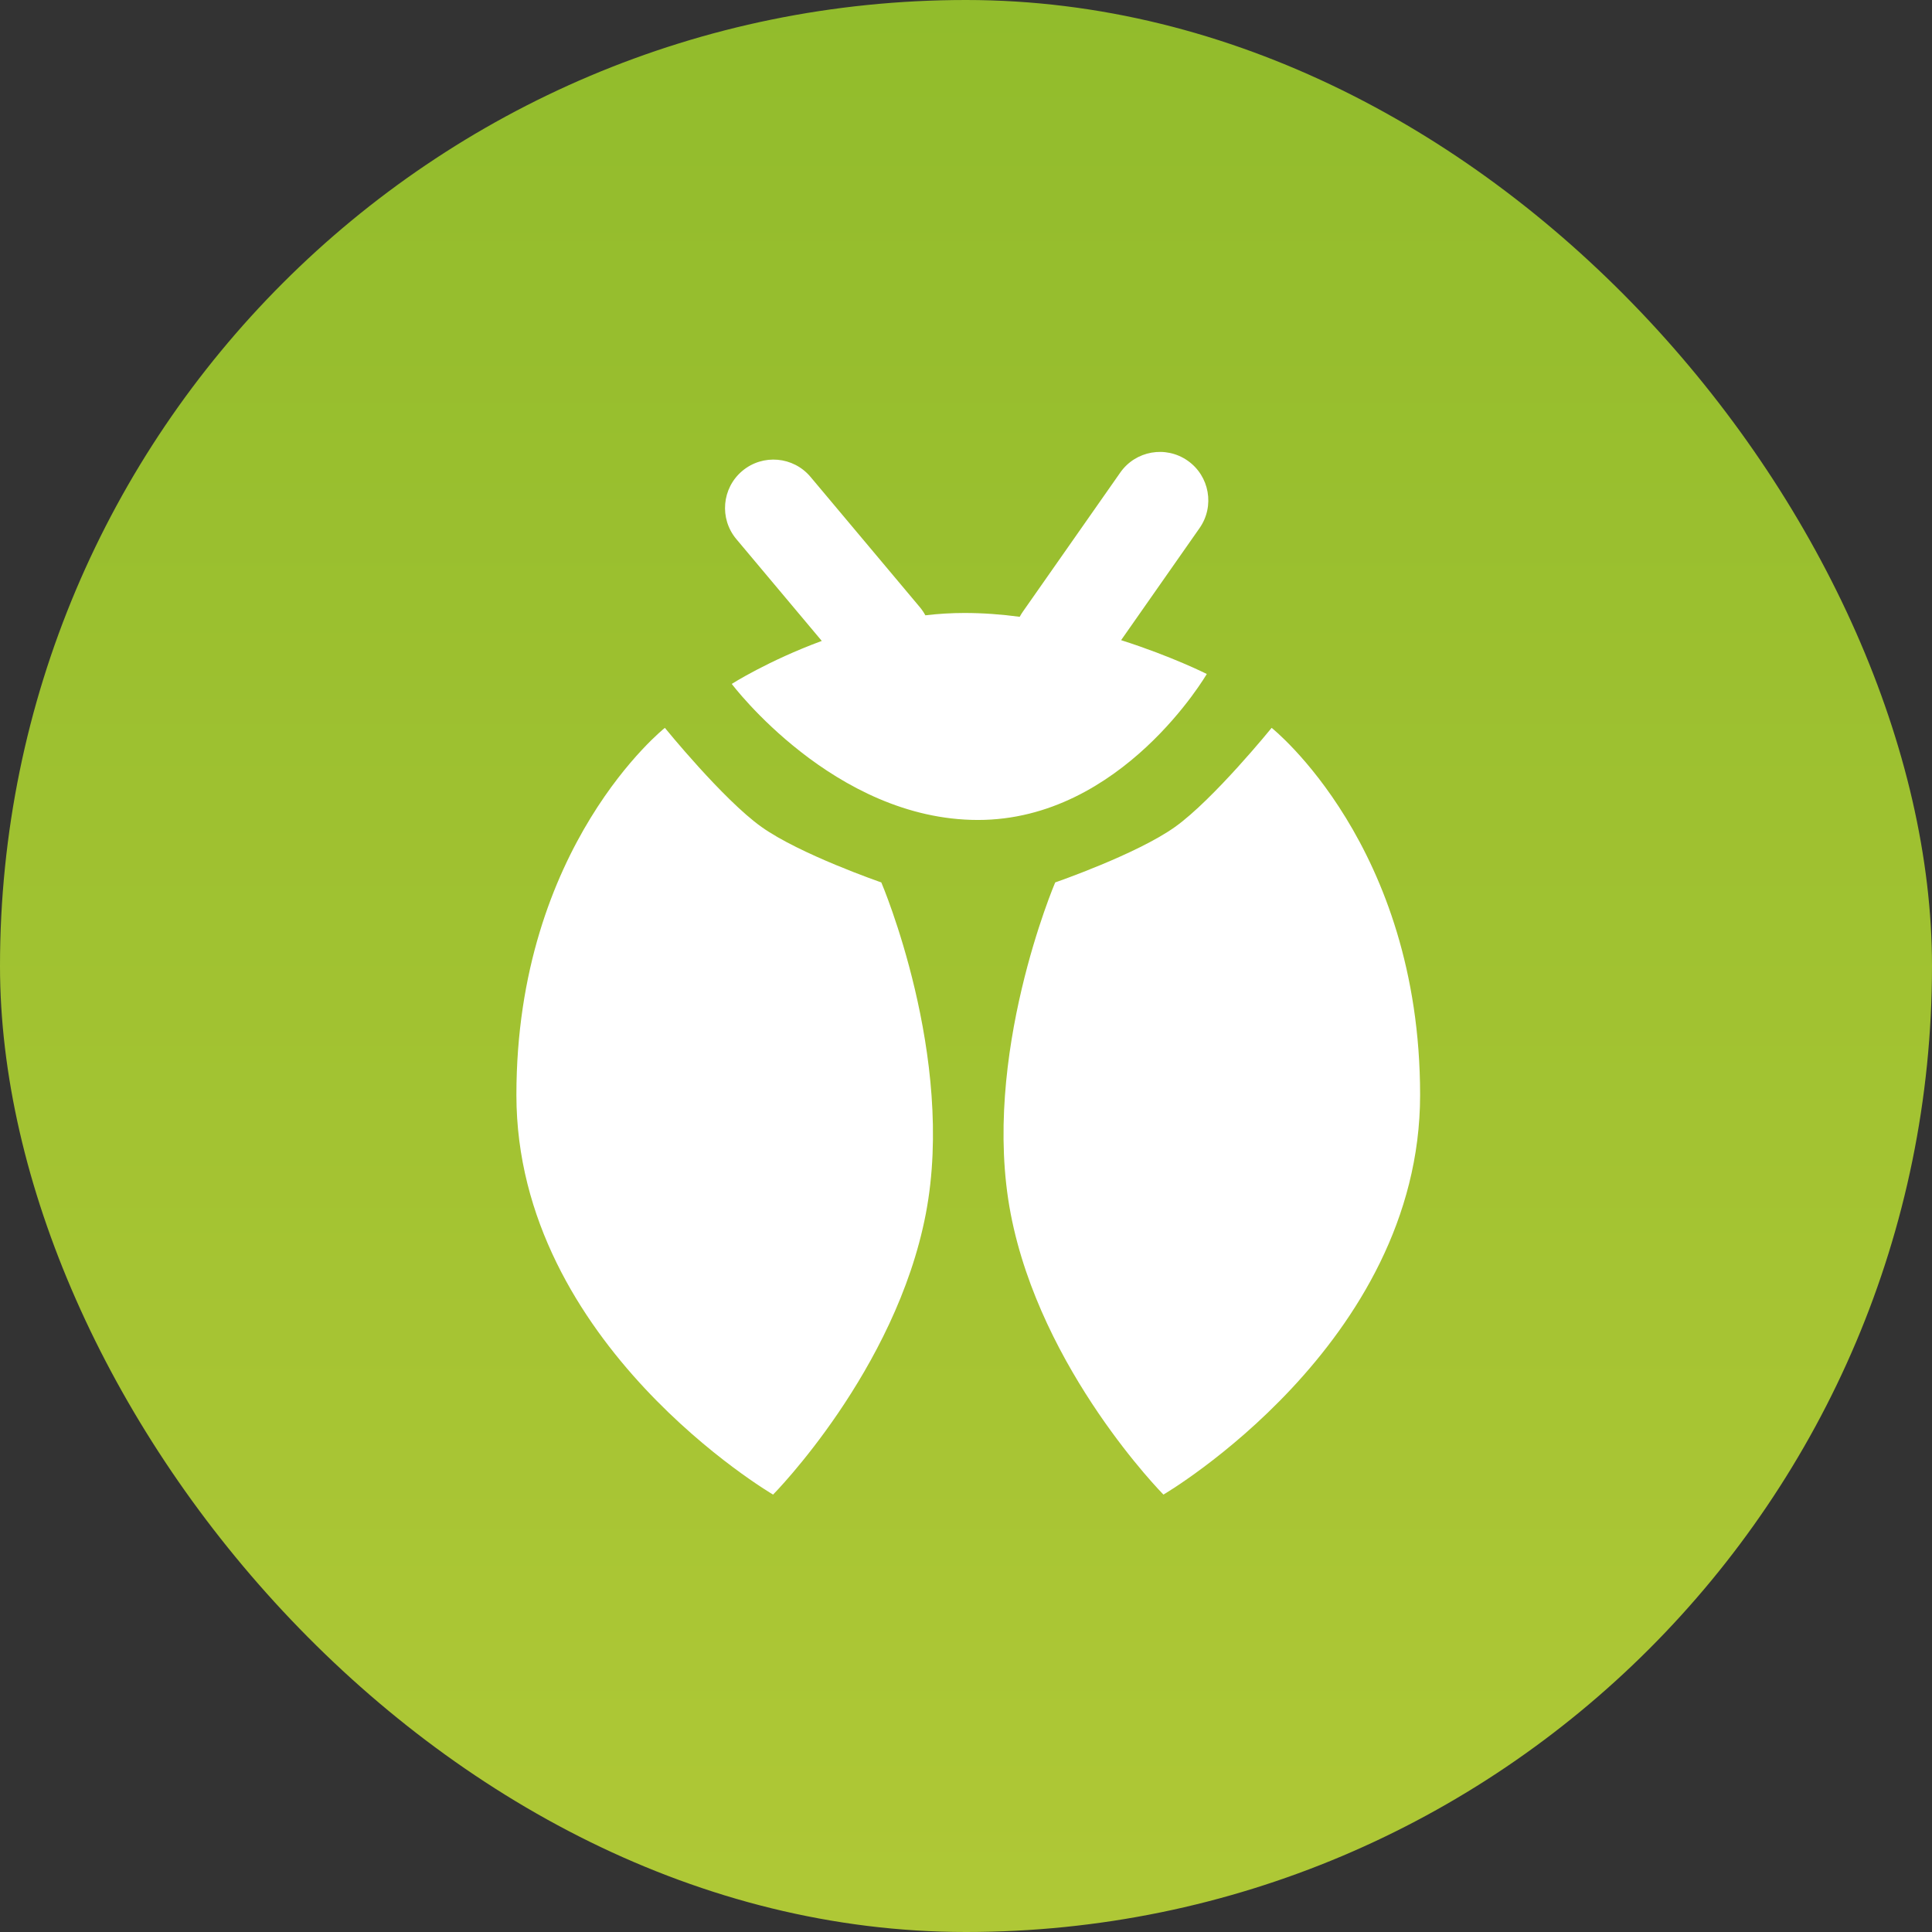 <svg width="156" height="156" viewBox="0 0 156 156" fill="none" xmlns="http://www.w3.org/2000/svg">
<rect x="0" y="0" width="156" height="156" fill="#333333" stroke="none"/>
<rect width="156" height="156" rx="78" fill="url(#paint0_linear_bug)"/>
<path fill-rule="evenodd" clip-rule="evenodd" d="M90.456 38.157C91.693 36.389 94.13 35.959 95.899 37.198C97.667 38.436 98.097 40.873 96.859 42.641L90.524 51.69C94.638 53.003 97.442 54.421 97.442 54.421C97.442 54.421 90.59 66.208 78.967 66.208C67.344 66.208 59.086 55.223 59.086 55.223C59.086 55.223 62.014 53.354 66.355 51.751L59.456 43.53C58.069 41.877 58.285 39.411 59.938 38.024C61.592 36.636 64.057 36.852 65.445 38.506L74.269 49.021C74.444 49.23 74.594 49.452 74.718 49.683C75.756 49.561 76.814 49.495 77.881 49.495C79.379 49.495 80.875 49.608 82.336 49.804C82.409 49.667 82.491 49.533 82.582 49.402L90.456 38.157ZM61.481 66.767C58.379 64.552 53.685 58.771 53.685 58.771C53.685 58.771 41.697 68.271 41.697 88.414C41.697 108.557 62.423 120.681 62.423 120.681C62.423 120.681 72.326 110.681 74.756 98.004C77.187 85.326 71.161 71.251 71.161 71.251C71.161 71.251 64.582 68.982 61.481 66.767ZM94.884 66.767C97.986 64.552 102.679 58.771 102.679 58.771C102.679 58.771 114.667 68.271 114.667 88.414C114.667 108.557 93.942 120.681 93.942 120.681C93.942 120.681 84.039 110.681 81.608 98.004C79.177 85.326 85.203 71.251 85.203 71.251C85.203 71.251 91.782 68.982 94.884 66.767Z" fill="white"/>
<defs>
<linearGradient id="paint0_linear_bug" x1="0" y1="0" x2="0" y2="156" gradientUnits="userSpaceOnUse">
<stop stop-color="#92BC2C"/>
<stop offset="1" stop-color="#AFC836"/>
</linearGradient>
</defs>
</svg>
